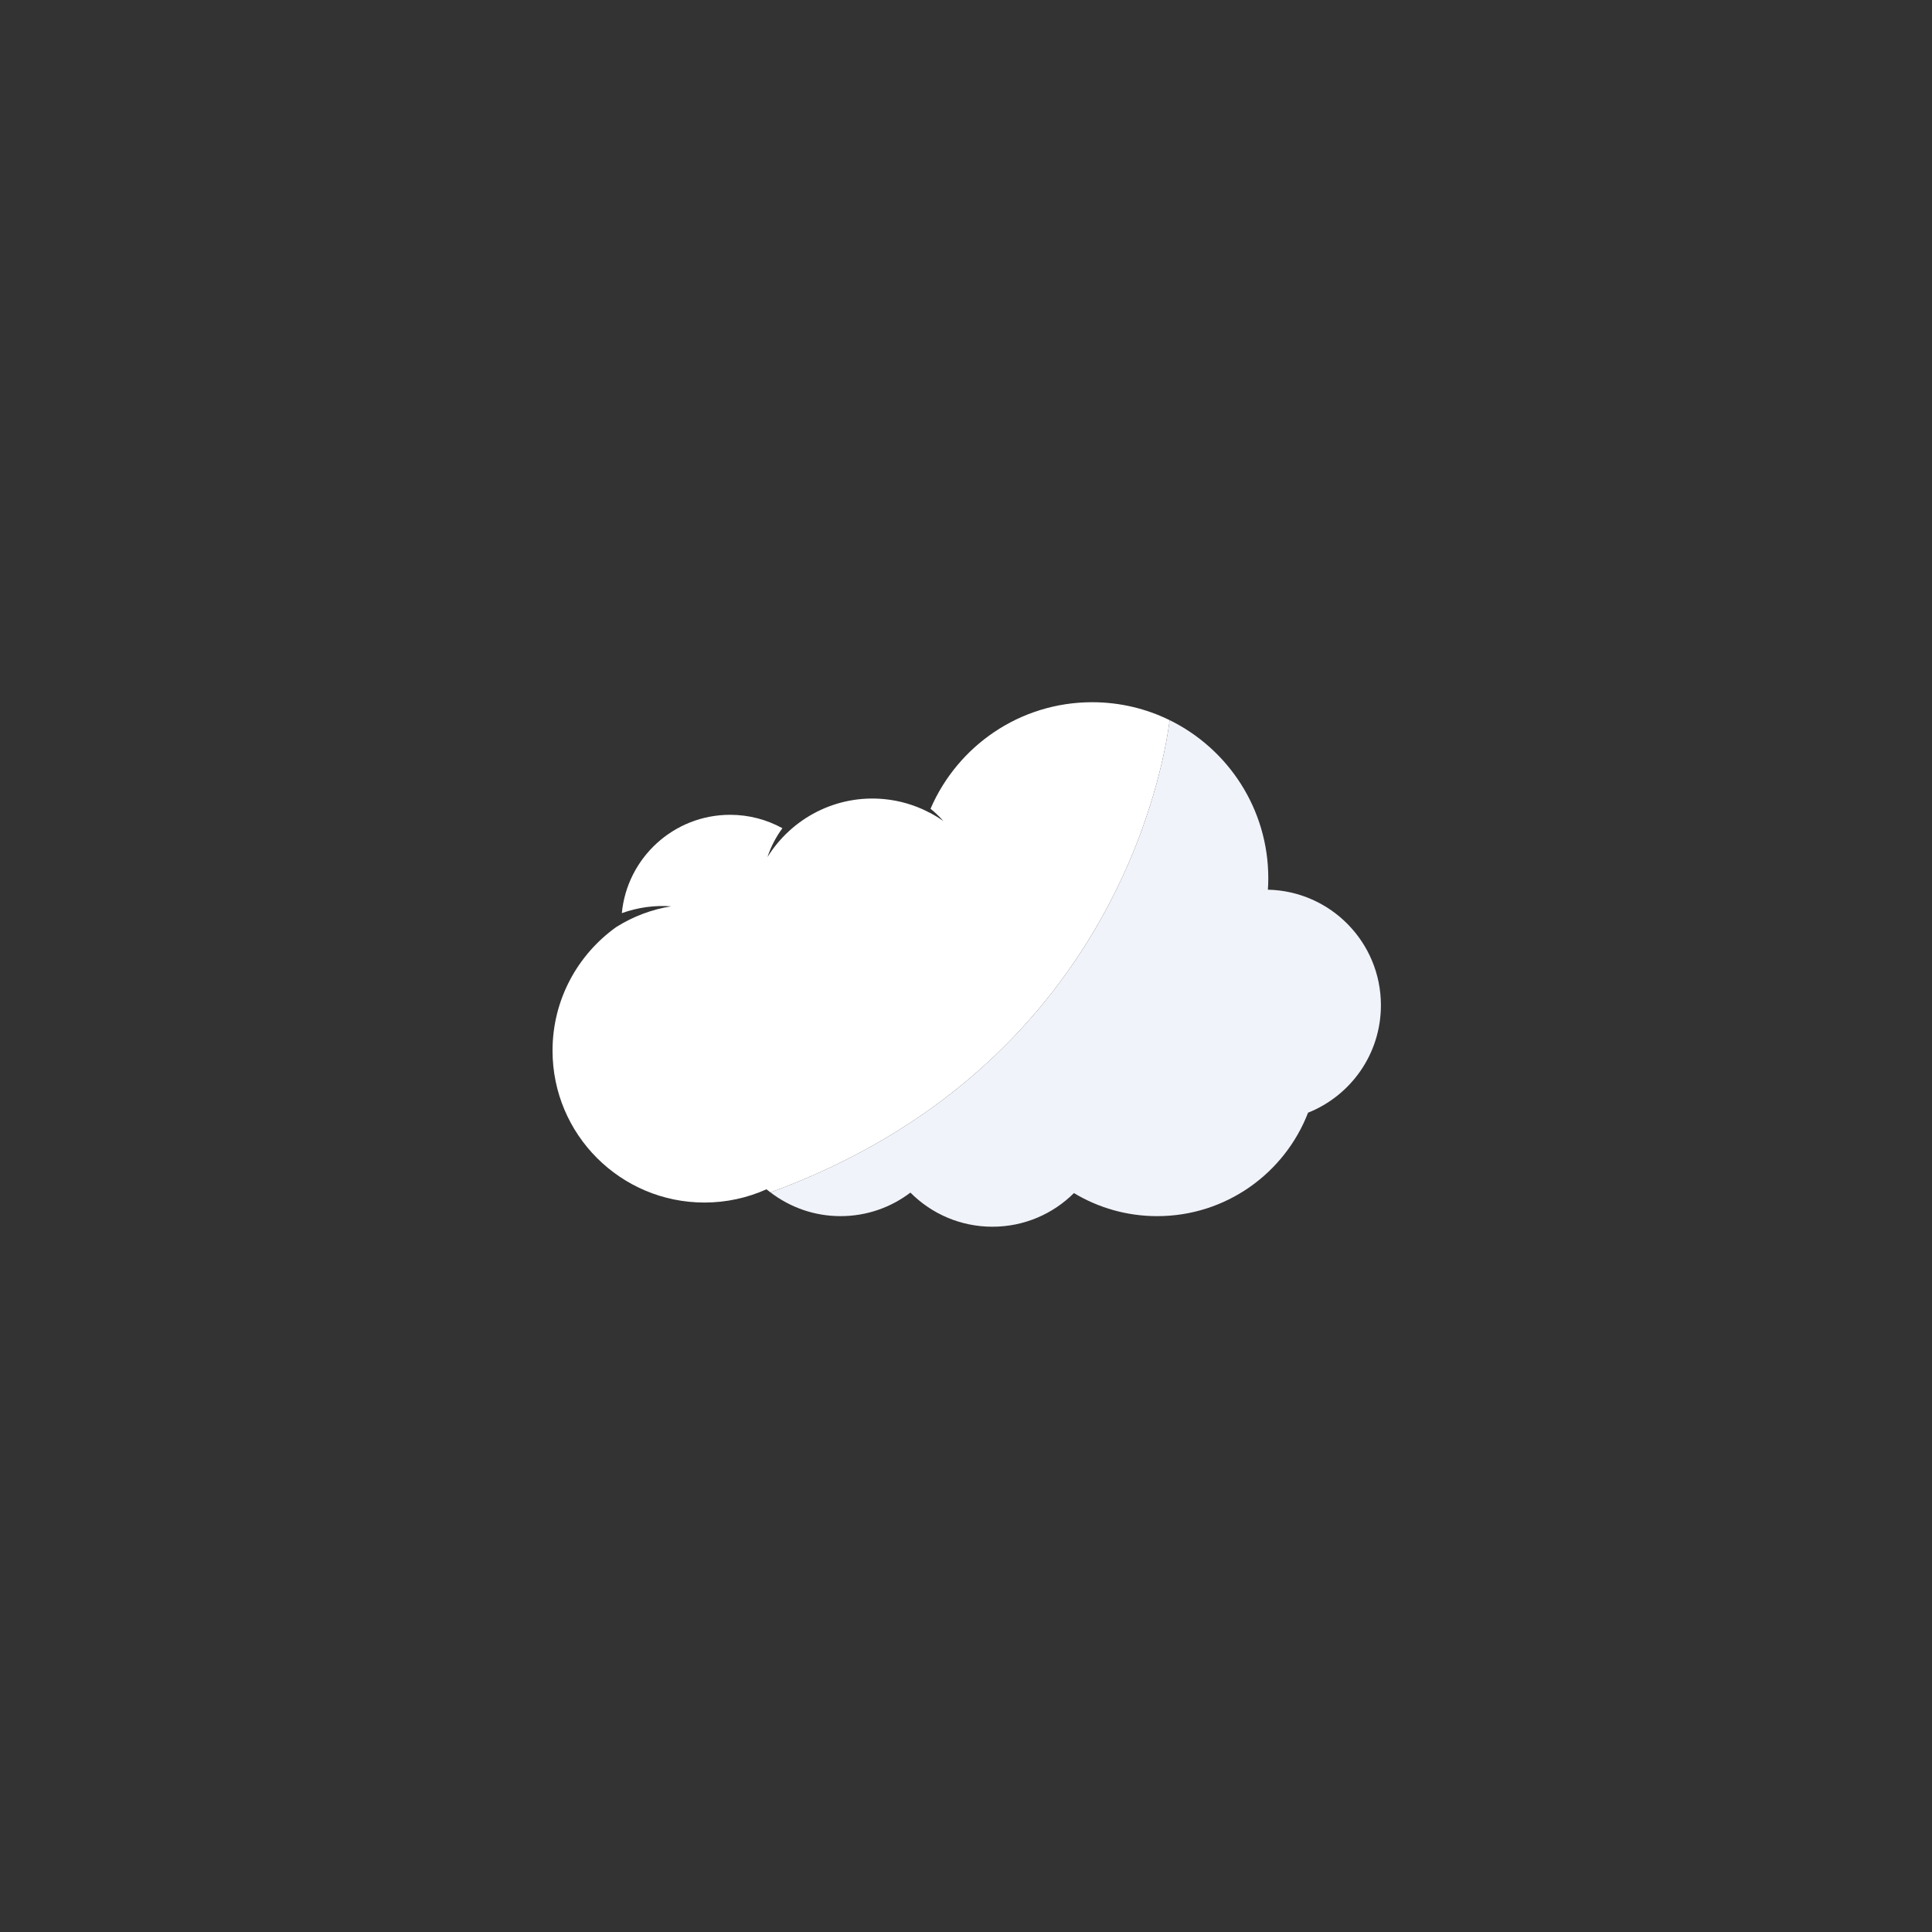 <?xml version="1.0" encoding="utf-8"?>
<!-- Generator: Adobe Illustrator 16.0.0, SVG Export Plug-In . SVG Version: 6.00 Build 0)  -->
<!DOCTYPE svg PUBLIC "-//W3C//DTD SVG 1.1//EN" "http://www.w3.org/Graphics/SVG/1.1/DTD/svg11.dtd">
<svg version="1.1" id="Layer_1" xmlns="http://www.w3.org/2000/svg" xmlns:xlink="http://www.w3.org/1999/xlink" x="0px" y="0px"
	 width="400px" height="400px" viewBox="0 0 400 400" enable-background="new 0 0 400 400" xml:space="preserve">
<rect x="0" y="0" width="400" height="400" fill="#333333" stroke="none"/>
<path fill="#FFFFFF" d="M145.85,248.973c4.574,0,8.915-0.983,12.835-2.74c0.269,0.225,0.557,0.427,0.835,0.64
	c70.369-25.772,81.25-86.899,82.642-97.774c-4.84-2.375-10.281-3.712-16.035-3.712c-15.016,0-27.884,9.09-33.472,22.056
	c0.957,0.773,1.851,1.618,2.659,2.54c-0.948-0.668-1.948-1.269-2.988-1.806c-0.003,0.007-0.007,0.014-0.01,0.021
	c-0.172-0.101-0.353-0.189-0.528-0.286c-2.648-1.292-5.559-2.155-8.662-2.46c-10.018-0.984-19.251,3.971-24.231,12.002
	c0.716-2.18,1.777-4.187,3.096-5.982c-3.213-1.765-6.897-2.776-10.821-2.776c-11.711,0-21.332,8.935-22.426,20.359
	c3.337-1.191,6.82-1.666,10.211-1.407c-3.923,0.617-7.798,2.043-11.372,4.289c-7.976,5.705-13.186,15.03-13.186,25.584
	C114.397,234.891,128.479,248.973,145.85,248.973z"/>
<path fill="#F1F3FA" d="M159.52,246.872c4.026,3.073,9.041,4.916,14.497,4.916c5.44,0,10.454-1.815,14.475-4.874
	c4.336,4.363,10.342,7.065,16.979,7.065c6.586,0,12.549-2.659,16.878-6.965c5.036,3.03,10.931,4.775,17.235,4.775
	c14.238,0,26.393-8.89,31.236-21.419c8.836-3.522,15.084-12.149,15.084-22.241c0-13.042-10.429-23.641-23.4-23.93
	c0.05-0.779,0.084-1.563,0.084-2.354c0-14.382-8.33-26.814-20.426-32.749C240.77,159.973,229.889,221.1,159.52,246.872z"/>
</svg>

